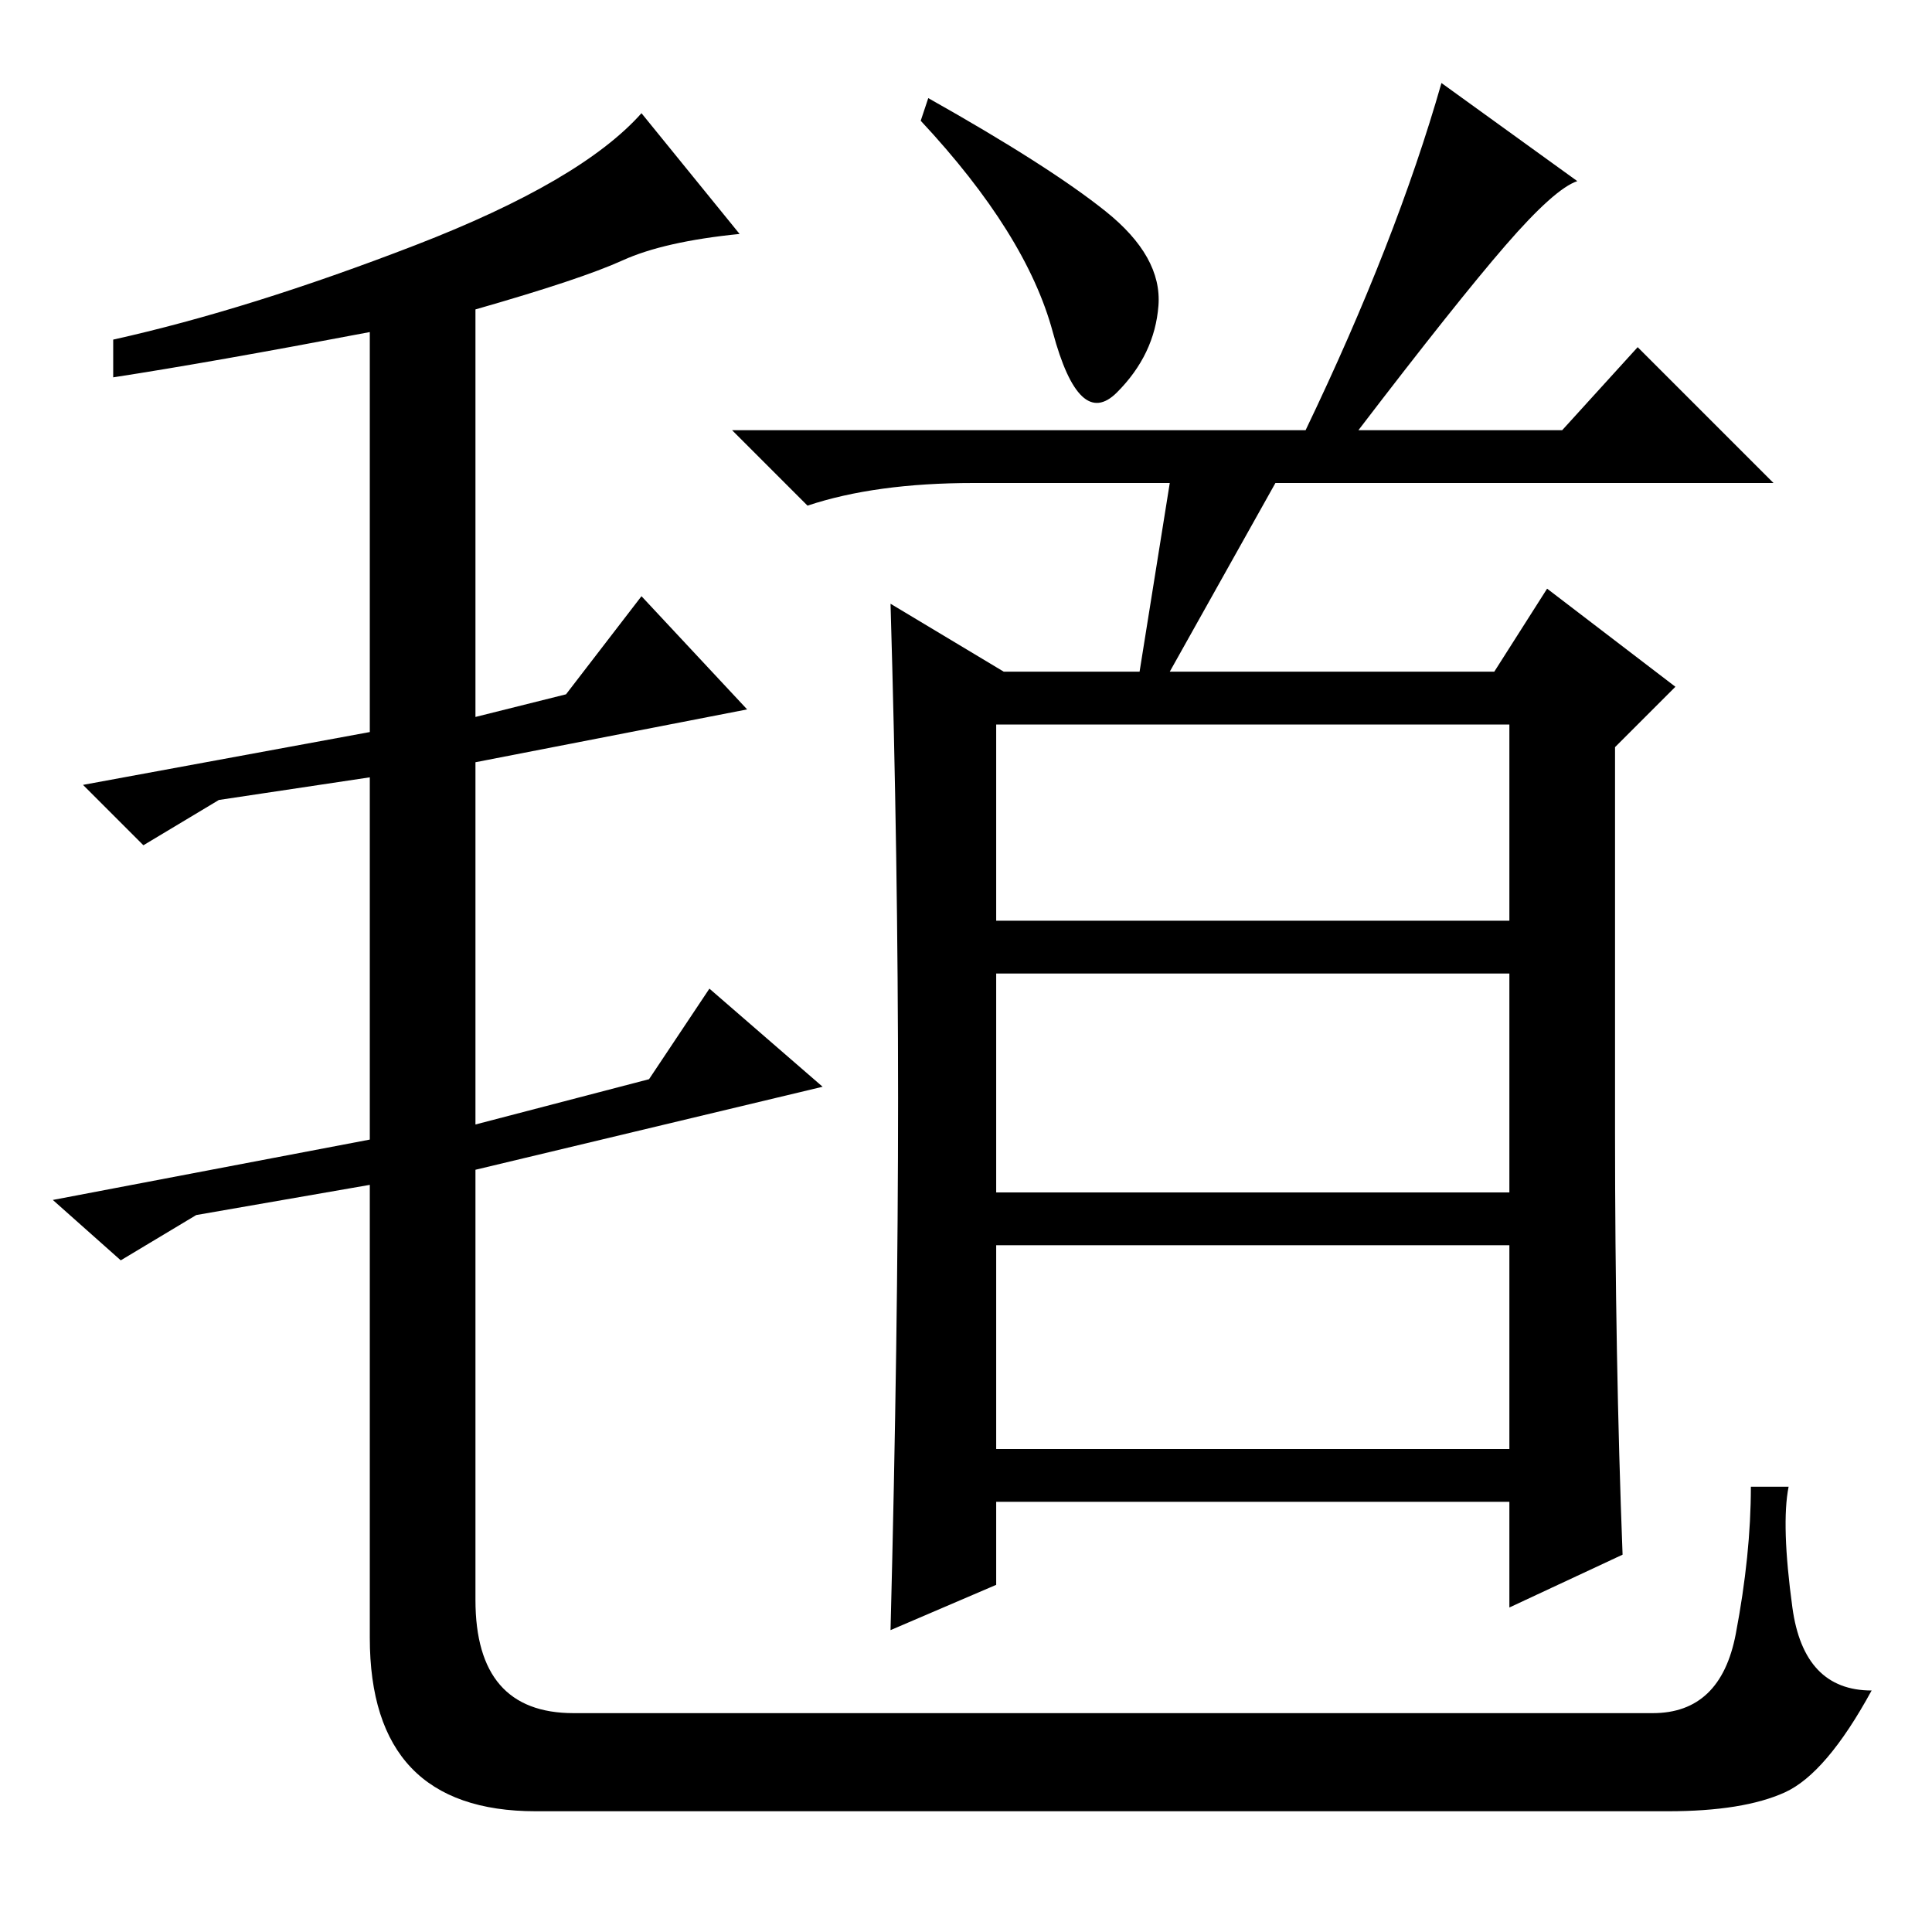 <?xml version="1.0" standalone="no"?>
<!DOCTYPE svg PUBLIC "-//W3C//DTD SVG 1.1//EN" "http://www.w3.org/Graphics/SVG/1.1/DTD/svg11.dtd" >
<svg xmlns="http://www.w3.org/2000/svg" xmlns:xlink="http://www.w3.org/1999/xlink" version="1.1" viewBox="0 -36 256 256">
  <g transform="matrix(1 0 0 -1 0 220)">
   <path fill="currentColor"
d="M82.5 221.5q-5.5 -2.5 -19.5 -6.5v-54l12 3l10 13l14 -15l-36 -7v-48l23 6l8 12l15 -13l-46 -11v-57q0 -15 13 -15h143q9 0 11 10.5t2 19.5h5q-1 -5 0.5 -16t10.5 -11q-6 -11 -11.5 -13.5t-15.5 -2.5h-150q-22 0 -22 23v60l-23 -4l-10 -6l-9 8l42 8v48l-20 -3l-10 -6
l-8 8l38 7v53q-21 -4 -34 -6v5q18 4 40 12.5t30 17.5l13 -16q-10 -1 -15.5 -3.5zM123 243q16 -9 23.5 -15t7 -12.5t-5.5 -11.5t-8.5 8t-17.5 28zM132 134h68v26h-68v-26zM132 98h68v29h-68v-29zM132 64h68v27h-68v-27zM155 192h-26q-13 0 -22 -3l-10 10h76q12 25 18 46
l18 -13q-3 -1 -9.5 -8.5t-19.5 -24.5h27l10 11l18 -18h-66l-14 -25h43l7 11l17 -13l-8 -8v-51q0 -30 1 -56l-15 -7v14h-68v-11l-14 -6q1 39 1 70.5t-1 65.5l15 -9h18z" />
  </g>

</svg>
